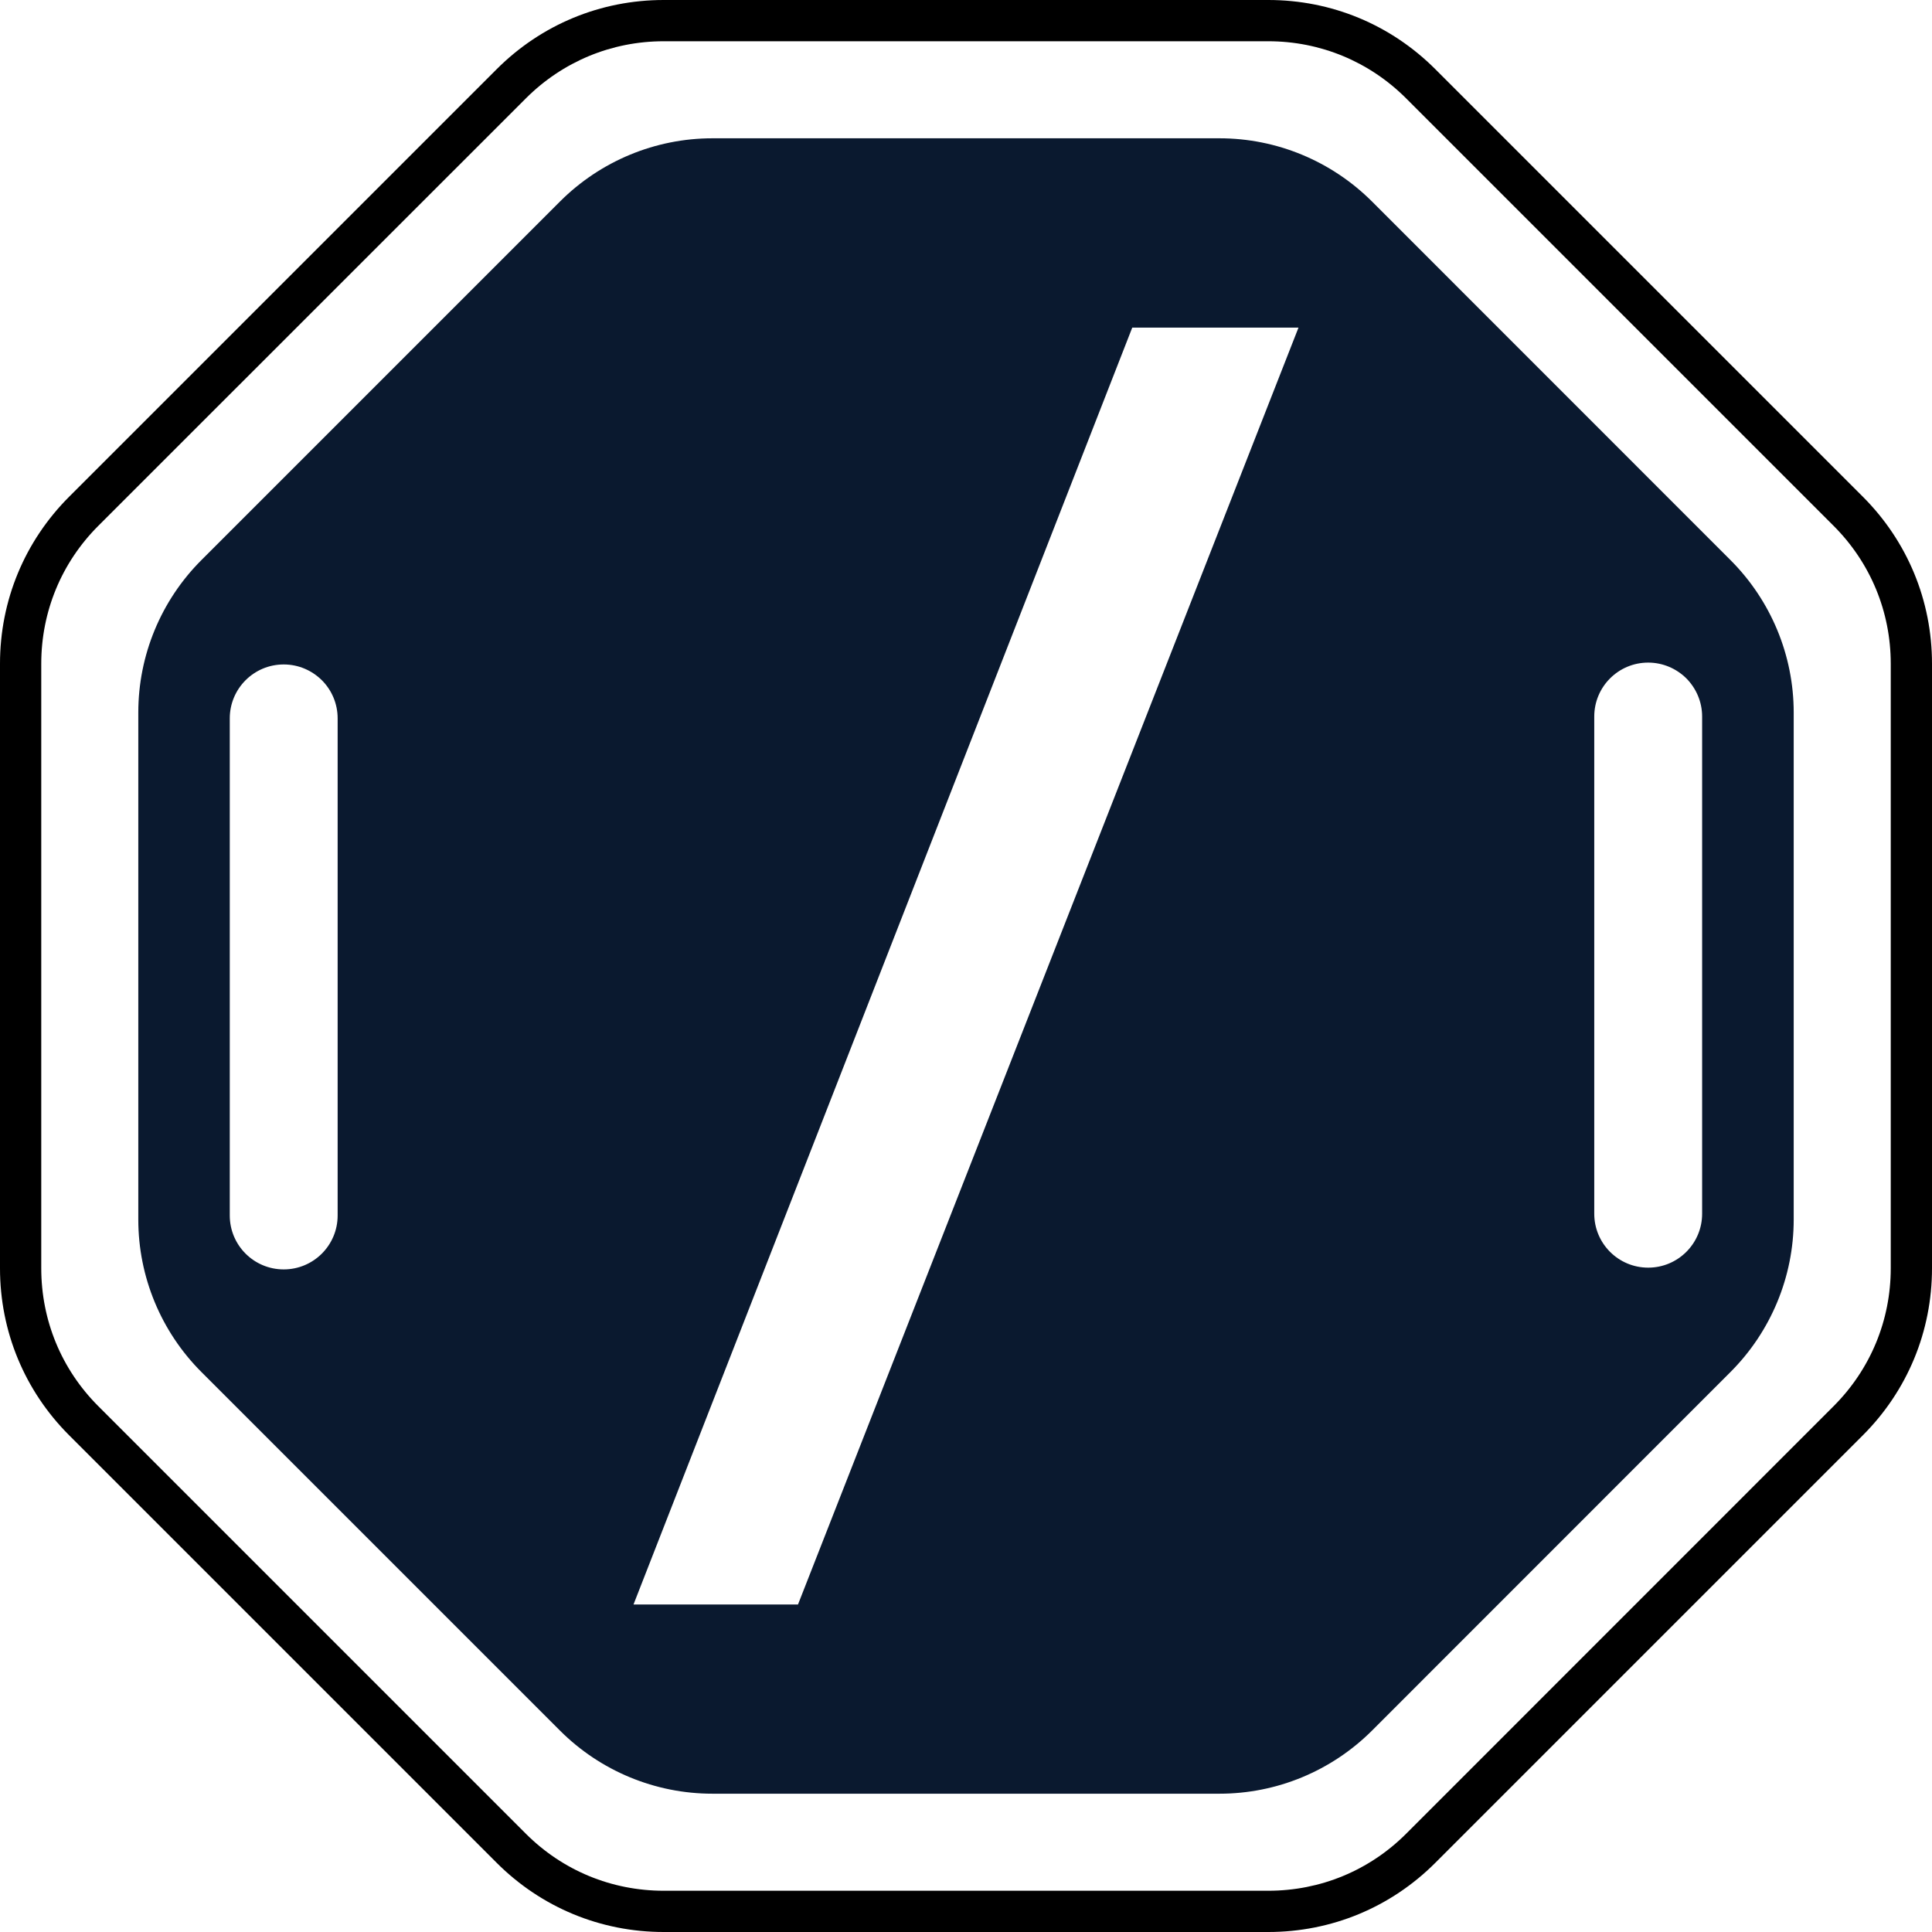 <?xml version="1.0" encoding="UTF-8"?>
<svg id="Layer_1" data-name="Layer 1" xmlns="http://www.w3.org/2000/svg" viewBox="0 0 187.34 187.34">
  <defs>
    <style>
      .cls-1 {
        fill: #0a192f;
      }
    </style>
  </defs>
  <path class="cls-1" d="M167.8,54.31l-34.76-34.77c-3.93-3.92-9.24-6.13-14.79-6.13h-49.17c-5.54,0-10.86,2.21-14.78,6.13L19.53,54.31c-3.92,3.92-6.12,9.23-6.12,14.78v49.17c0,5.54,2.2,10.86,6.12,14.78l34.77,34.77c3.92,3.92,9.24,6.12,14.78,6.12h49.17c5.55,0,10.86-2.2,14.79-6.12l34.76-34.77c3.92-3.92,6.13-9.24,6.13-14.78v-49.17c0-5.55-2.21-10.86-6.13-14.78ZM32.74,117.86c0,2.89-2.34,5.23-5.23,5.23s-5.23-2.34-5.23-5.23v-48.2c0-2.89,2.34-5.23,5.23-5.23,1.45,0,2.75.59,3.7,1.53.95.95,1.53,2.26,1.53,3.7v48.2ZM77.38,155.58h-15.95L109.79,31.77h16.12l-48.53,123.81ZM165.05,117.69c0,2.89-2.34,5.23-5.23,5.23s-5.23-2.34-5.23-5.23v-48.21c0-2.89,2.34-5.23,5.23-5.23,1.44,0,2.75.59,3.7,1.53.94.95,1.53,2.26,1.53,3.7v48.21Z"/>
  <path d="M180.63,48.16L139.18,6.71c-4.33-4.33-10.08-6.71-16.2-6.71h-58.62c-6.12,0-11.87,2.38-16.2,6.71L6.71,48.16c-4.33,4.33-6.71,10.08-6.71,16.2v58.62c0,6.12,2.38,11.87,6.71,16.2l41.45,41.45c4.33,4.33,10.08,6.71,16.2,6.71h58.62c6.12,0,11.87-2.38,16.2-6.71l41.45-41.45c4.33-4.33,6.71-10.08,6.71-16.2v-58.62c0-6.12-2.38-11.87-6.71-16.2ZM183.34,122.98c0,5.05-1.97,9.8-5.54,13.37l-41.45,41.46c-3.57,3.57-8.32,5.53-13.37,5.53h-58.62c-5.05,0-9.8-1.96-13.37-5.53l-41.46-41.46c-3.57-3.57-5.53-8.32-5.53-13.37v-58.62c0-5.05,1.96-9.8,5.53-13.37L50.99,9.54c3.57-3.57,8.32-5.54,13.37-5.54h58.62c5.05,0,9.8,1.97,13.37,5.54l41.45,41.45c3.57,3.57,5.54,8.32,5.54,13.37v58.62Z"/>
</svg>